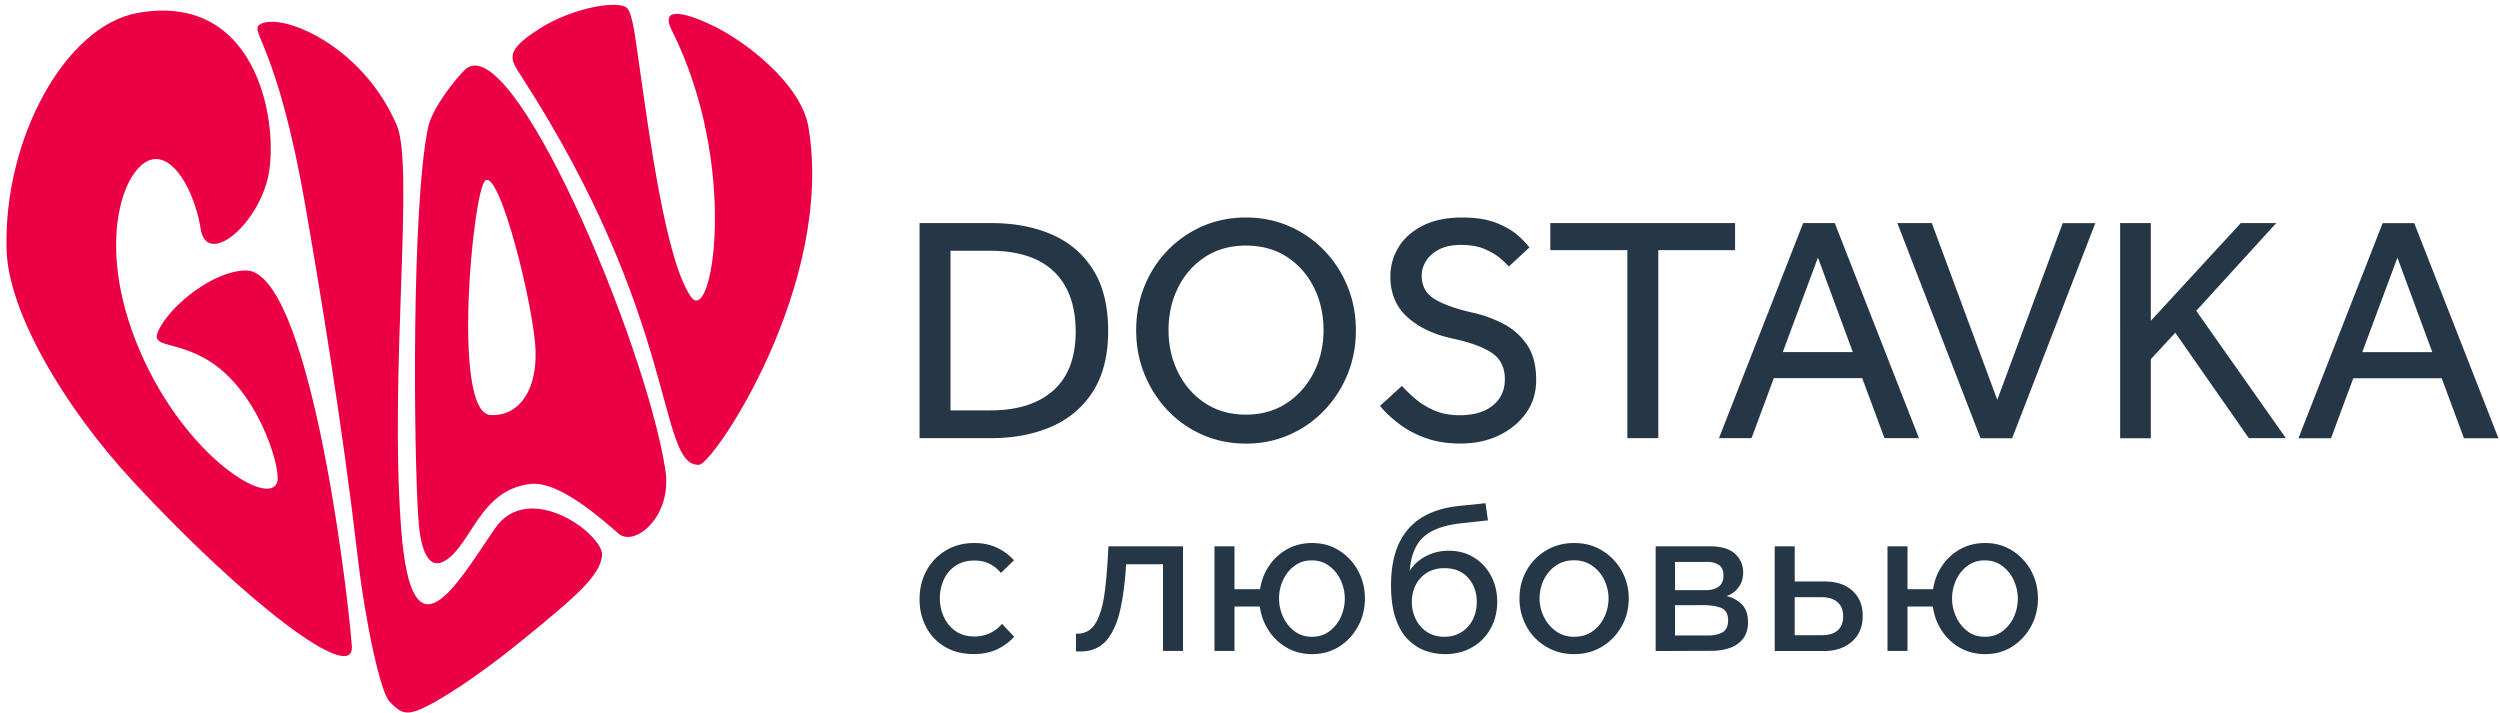 <svg width="340" height="97" fill="none" xmlns="http://www.w3.org/2000/svg"><path d="M125.06 59.59V30.34h9.78c3.1 0 5.84.52 8.22 1.56 2.38 1.04 4.25 2.64 5.61 4.8 1.36 2.16 2.04 4.94 2.04 8.33 0 3.28-.68 5.99-2.04 8.16-1.36 2.16-3.24 3.77-5.64 4.82-2.4 1.05-5.15 1.58-8.25 1.58h-9.72zm4.21-3.78h5.44c3.66 0 6.5-.9 8.53-2.7 2.03-1.8 3.05-4.47 3.05-8 0-3.57-.99-6.29-2.96-8.18-1.97-1.89-4.89-2.83-8.75-2.83h-5.31v21.71zm40.17 4.52c-2.11 0-4.06-.4-5.88-1.19-1.81-.79-3.39-1.89-4.74-3.31-1.35-1.42-2.4-3.06-3.16-4.91-.76-1.86-1.14-3.85-1.14-5.99 0-2.13.37-4.13 1.12-5.99.75-1.86 1.8-3.49 3.16-4.89 1.36-1.4 2.94-2.5 4.76-3.29 1.81-.79 3.77-1.18 5.88-1.18s4.06.39 5.88 1.18c1.82.79 3.4 1.89 4.76 3.29 1.36 1.4 2.42 3.03 3.18 4.89.76 1.86 1.14 3.85 1.14 5.99 0 2.13-.38 4.13-1.14 5.99-.76 1.86-1.82 3.49-3.18 4.91a14.619 14.619 0 01-4.76 3.31c-1.82.8-3.78 1.19-5.88 1.19zm0-3.94c2.13 0 3.99-.53 5.57-1.58s2.81-2.45 3.68-4.19c.88-1.74 1.31-3.65 1.31-5.72 0-2.11-.43-4.03-1.29-5.77-.86-1.74-2.08-3.13-3.66-4.17s-3.45-1.56-5.61-1.56c-2.14 0-3.99.52-5.57 1.56s-2.8 2.43-3.66 4.17c-.86 1.74-1.29 3.66-1.29 5.77 0 2.08.43 3.98 1.29 5.72.86 1.74 2.08 3.14 3.66 4.19 1.58 1.05 3.43 1.58 5.57 1.58zm18.24-1.19l2.98-2.72c.56.61 1.2 1.23 1.93 1.84.73.61 1.59 1.13 2.57 1.54.98.41 2.1.61 3.36.61 1.93 0 3.43-.45 4.52-1.34 1.08-.89 1.62-2.07 1.62-3.53 0-1.64-.61-2.85-1.82-3.64s-2.99-1.43-5.33-1.93c-2.49-.53-4.51-1.48-6.07-2.87-1.56-1.39-2.35-3.24-2.35-5.55 0-1.43.37-2.76 1.1-3.97.73-1.21 1.83-2.19 3.29-2.94s3.26-1.12 5.39-1.12c1.9 0 3.47.26 4.72.77 1.24.51 2.21 1.09 2.92 1.73.7.64 1.2 1.17 1.49 1.58l-2.81 2.59c-.23-.29-.63-.67-1.18-1.14-.56-.47-1.27-.88-2.13-1.25-.86-.37-1.92-.55-3.18-.55-1.23 0-2.24.21-3.03.64-.79.42-1.37.95-1.75 1.58-.38.63-.57 1.28-.57 1.95 0 1.43.6 2.51 1.8 3.22 1.2.72 2.91 1.32 5.13 1.82 1.46.32 2.85.83 4.17 1.51 1.32.69 2.39 1.64 3.22 2.85.83 1.21 1.25 2.81 1.25 4.8 0 1.7-.45 3.19-1.36 4.47-.91 1.29-2.13 2.3-3.68 3.05-1.55.75-3.3 1.12-5.26 1.12-1.81 0-3.43-.26-4.85-.79-1.42-.53-2.63-1.19-3.64-2-1.02-.78-1.83-1.57-2.45-2.33zm33.64 4.39V34.02h-10.48v-3.68h25.13v3.68h-10.44v25.57h-4.21zm12.46 0l11.45-29.25h4.3l11.45 29.25h-4.69l-3.03-8.16h-12.02l-3.03 8.16h-4.43zm8.68-11.71h9.52l-4.74-12.85-4.78 12.85zm26.89 11.71l-11.31-29.25h4.69l8.9 24.04 8.9-24.03h4.43L273.65 59.6h-4.3v-.01zm18.99 0V30.34h4.17v13.29l12.24-13.29h4.82l-10.88 11.93 12.19 17.32h-5.04l-10-14.34-3.33 3.6V59.6h-4.17v-.01zm24.25.01l11.45-29.25h4.3l11.45 29.25h-4.69l-3.03-8.16h-12.02l-3.03 8.16h-4.43zm8.68-11.71h9.52l-4.74-12.85-4.78 12.85zm-185 36.95l1.66 1.75c-.63.7-1.39 1.27-2.31 1.71-.92.43-1.98.65-3.19.65-1.51 0-2.82-.33-3.91-.98a6.725 6.725 0 01-2.55-2.66c-.6-1.12-.91-2.38-.91-3.79 0-1.47.32-2.78.95-3.93a7.112 7.112 0 012.63-2.73c1.12-.67 2.4-1.01 3.85-1.01 1.15 0 2.18.21 3.08.63.91.42 1.68 1 2.33 1.72l-1.78 1.72c-.42-.52-.94-.94-1.54-1.24-.6-.3-1.29-.45-2.05-.45-1.01 0-1.86.24-2.57.71-.71.47-1.24 1.1-1.6 1.89a6.03 6.03 0 00-.54 2.54c0 .89.18 1.73.54 2.52.36.8.89 1.44 1.59 1.93.69.49 1.55.74 2.55.74.79 0 1.51-.16 2.16-.47.64-.31 1.18-.72 1.61-1.25zm14.47-10.54h10.15v14.23h-2.72V76.74h-5.02c-.14 2.44-.42 4.54-.83 6.32-.41 1.77-1.05 3.14-1.9 4.1-.86.96-2.02 1.44-3.49 1.44h-.3c-.1 0-.2-.01-.3-.03v-2.39h.15c1.13 0 1.98-.49 2.55-1.48.57-.99.98-2.37 1.21-4.16.23-1.79.4-3.87.5-6.24zm27.71 14.66c-1.27 0-2.41-.29-3.42-.86a7.18 7.18 0 01-2.48-2.33 7.787 7.787 0 01-1.21-3.28h-3.45v6.04h-2.72V74.3h2.72v5.83h3.48c.18-1.19.59-2.26 1.24-3.2.64-.95 1.47-1.7 2.46-2.25 1-.55 2.12-.83 3.37-.83 1.39 0 2.62.34 3.7 1.03s1.93 1.6 2.55 2.73c.62 1.14.94 2.4.94 3.79 0 1.37-.31 2.63-.94 3.78-.63 1.15-1.48 2.07-2.55 2.75-1.07.68-2.3 1.03-3.69 1.03zm-.03-2.36c.93 0 1.72-.25 2.39-.76.67-.5 1.18-1.15 1.54-1.93.36-.79.54-1.61.54-2.48 0-.87-.18-1.7-.54-2.49-.36-.8-.88-1.45-1.56-1.96-.67-.51-1.48-.77-2.4-.77-.91 0-1.69.25-2.36.76-.67.5-1.18 1.15-1.54 1.93-.36.79-.54 1.61-.54 2.48 0 .87.18 1.7.54 2.49.36.8.88 1.45 1.54 1.96.67.51 1.46.77 2.39.77zM197 74.9c1.31 0 2.46.3 3.44.91.99.6 1.76 1.43 2.33 2.48.56 1.05.85 2.23.85 3.54 0 1.35-.3 2.56-.89 3.64a6.562 6.562 0 01-2.49 2.55c-1.07.62-2.32.94-3.75.94-.87 0-1.73-.15-2.58-.44-.86-.29-1.64-.79-2.36-1.48s-1.29-1.65-1.72-2.87c-.43-1.22-.65-2.74-.65-4.58 0-6.57 3.1-10.16 9.31-10.79l3.54-.36.33 2.33-3.6.39c-2.38.26-4.1.89-5.18 1.89-1.08 1-1.7 2.52-1.86 4.58a5.66 5.66 0 012.27-2.02c.92-.47 1.93-.71 3.01-.71zm-.57 11.7c.89 0 1.66-.21 2.33-.63.67-.42 1.18-.99 1.54-1.71.36-.71.54-1.52.54-2.4 0-1.31-.39-2.4-1.18-3.28-.79-.88-1.86-1.31-3.23-1.31-.91 0-1.69.21-2.36.62-.66.41-1.17.97-1.53 1.66-.35.7-.53 1.47-.53 2.31 0 .85.18 1.63.54 2.36.36.73.87 1.3 1.53 1.74.66.42 1.44.64 2.35.64zm17.65 2.36c-1.43 0-2.71-.34-3.84-1.03a7.188 7.188 0 01-2.64-2.75 7.742 7.742 0 01-.95-3.78c0-1.39.32-2.65.95-3.79a7.28 7.28 0 012.64-2.73c1.13-.68 2.41-1.03 3.84-1.03 1.43 0 2.7.34 3.82 1.03 1.12.69 2 1.6 2.64 2.73.64 1.14.97 2.4.97 3.79 0 1.37-.32 2.63-.97 3.78a7.492 7.492 0 01-2.64 2.75c-1.12.68-2.39 1.03-3.82 1.03zm0-2.36c.99 0 1.83-.25 2.52-.76.69-.5 1.23-1.15 1.6-1.95.37-.8.56-1.63.56-2.49 0-.87-.19-1.69-.56-2.48-.37-.79-.91-1.44-1.62-1.95-.71-.51-1.54-.77-2.51-.77-.97 0-1.8.25-2.51.75-.71.5-1.24 1.15-1.62 1.93a5.83 5.83 0 00-.56 2.51c0 .85.19 1.67.57 2.46.38.8.92 1.45 1.62 1.96.71.53 1.54.79 2.51.79zm11.09 1.94V74.3h7.43c1.49 0 2.61.34 3.35 1.01.75.67 1.12 1.53 1.12 2.55 0 .81-.22 1.49-.65 2.05-.43.56-.97.95-1.62 1.15.79.18 1.47.55 2.05 1.1.58.55.88 1.37.88 2.46 0 .93-.23 1.68-.68 2.25-.45.57-1.05.99-1.8 1.25s-1.55.39-2.42.39l-7.66.03zm2.63-12.12v3.84h4.2c.73 0 1.3-.16 1.74-.48.43-.32.65-.83.65-1.51s-.21-1.16-.63-1.44c-.42-.27-.95-.41-1.57-.41h-4.39zm0 5.89v4.11h4.68c.64 0 1.23-.14 1.75-.41.52-.27.79-.82.79-1.65 0-.87-.31-1.42-.94-1.68-.63-.25-1.45-.38-2.48-.38l-3.8.01zm13.56-8.01h2.72v4.78h4.05c1.61 0 2.88.42 3.81 1.27.93.85 1.39 1.98 1.39 3.42 0 1.47-.49 2.63-1.47 3.49-.98.86-2.25 1.28-3.82 1.28h-6.68V74.3zm2.72 6.92v5.17h3.63c1.01 0 1.75-.23 2.24-.68.48-.45.72-1.08.72-1.89 0-.83-.25-1.47-.76-1.92-.5-.45-1.24-.68-2.21-.68h-3.62zm25.9 7.74c-1.27 0-2.41-.29-3.42-.86a7.18 7.18 0 01-2.48-2.33 7.787 7.787 0 01-1.21-3.28h-3.45v6.04h-2.72V74.3h2.72v5.83h3.48c.18-1.19.59-2.26 1.24-3.2.64-.95 1.47-1.7 2.46-2.25 1-.55 2.12-.83 3.37-.83 1.39 0 2.62.34 3.7 1.03s1.93 1.6 2.55 2.73c.62 1.14.94 2.4.94 3.79 0 1.37-.31 2.63-.94 3.78-.63 1.15-1.48 2.07-2.55 2.75-1.07.69-2.3 1.03-3.69 1.03zm-.03-2.36c.93 0 1.72-.25 2.39-.76.67-.5 1.18-1.15 1.54-1.93.36-.79.54-1.61.54-2.48 0-.87-.18-1.7-.54-2.49-.36-.8-.88-1.45-1.56-1.96-.67-.51-1.48-.77-2.4-.77-.91 0-1.69.25-2.36.76-.67.5-1.18 1.15-1.54 1.93-.36.79-.54 1.61-.54 2.48 0 .87.18 1.7.54 2.49.36.8.88 1.45 1.54 1.96.67.52 1.46.77 2.39.77z" fill="#253746"/><path d="M36.34 24.56c1.79-6.7-.81-25.81-17.63-22.8C8.88 3.52.39 18.95.9 34.11c.27 8.21 7.6 21.01 17.2 31.37 15.16 16.36 30.18 27.85 29.75 22.36-.73-9.39-5.99-51.19-14.44-51.06-4.44.07-10.21 4.75-11.83 8.1-1.15 2.38 1.66 1.45 5.93 3.67 7.44 3.86 10.69 14.97 10.21 16.93-.92 3.71-12.49-3.28-18.71-17.79-6.46-15.05-1.85-25.99 2.13-26.06 3.15-.05 5.54 5.5 6.15 9.49.79 5.05 7.3-.02 9.05-6.56z" fill="#EB0045"/><path d="M35.28 3.37c-1.33.92 2.49 3.04 6.22 24.45 1.99 11.42 5.05 29.91 7.11 47.62 1.12 9.67 3.18 18.69 4.32 19.92 1.3 1.39 2.08 1.97 4.04 1.18 2.92-1.17 8.64-5.07 13.69-9.17 7.87-6.39 10.91-9.05 11.22-11.8.32-2.81-9.94-10.48-14.59-3.67-5.34 7.82-11.3 18.5-12.72.14-1.65-21.22 1.81-49.35-.6-54.99C49.23 5.95 37.95 1.52 35.28 3.37z" fill="#EB0045"/><path d="M72.84 47.84c.14 5.94-2.8 8.86-6.17 8.6-5.27-.42-2.34-30.61-.67-31.89 1.97-1.51 6.7 17.44 6.84 23.29zM63.25 9.47c-1.19 1.11-4.49 5.21-5.04 7.89-2.25 10.96-1.95 43.95-1.31 53.24.3 4.32 1.41 7.14 3.78 5.56 3.52-2.34 4.62-9.47 11.38-10.34 4.11-.53 10.35 5.32 12.11 6.79 2.13 1.78 7.34-2.32 6.31-8.78C87.71 46.26 69.57 3.57 63.25 9.47z" fill="#EB0045"/><path d="M70.92 10.4c21.57 33.34 18.45 53.1 24.17 52.81 1.92-.1 18.46-24.48 14.86-45.93-.97-5.78-8.42-11.61-13.04-13.81-4.65-2.22-6.97-2.19-5.57.6 9.28 18.47 5.53 40.36 2.65 36.32-3.39-4.75-5.61-21.45-7.16-32.31-.46-3.22-.8-6.02-1.48-6.91-.96-1.25-7.4-.2-12.01 2.75-4.82 3.08-3.96 4.1-2.42 6.48z" fill="#EB0045"/></svg>